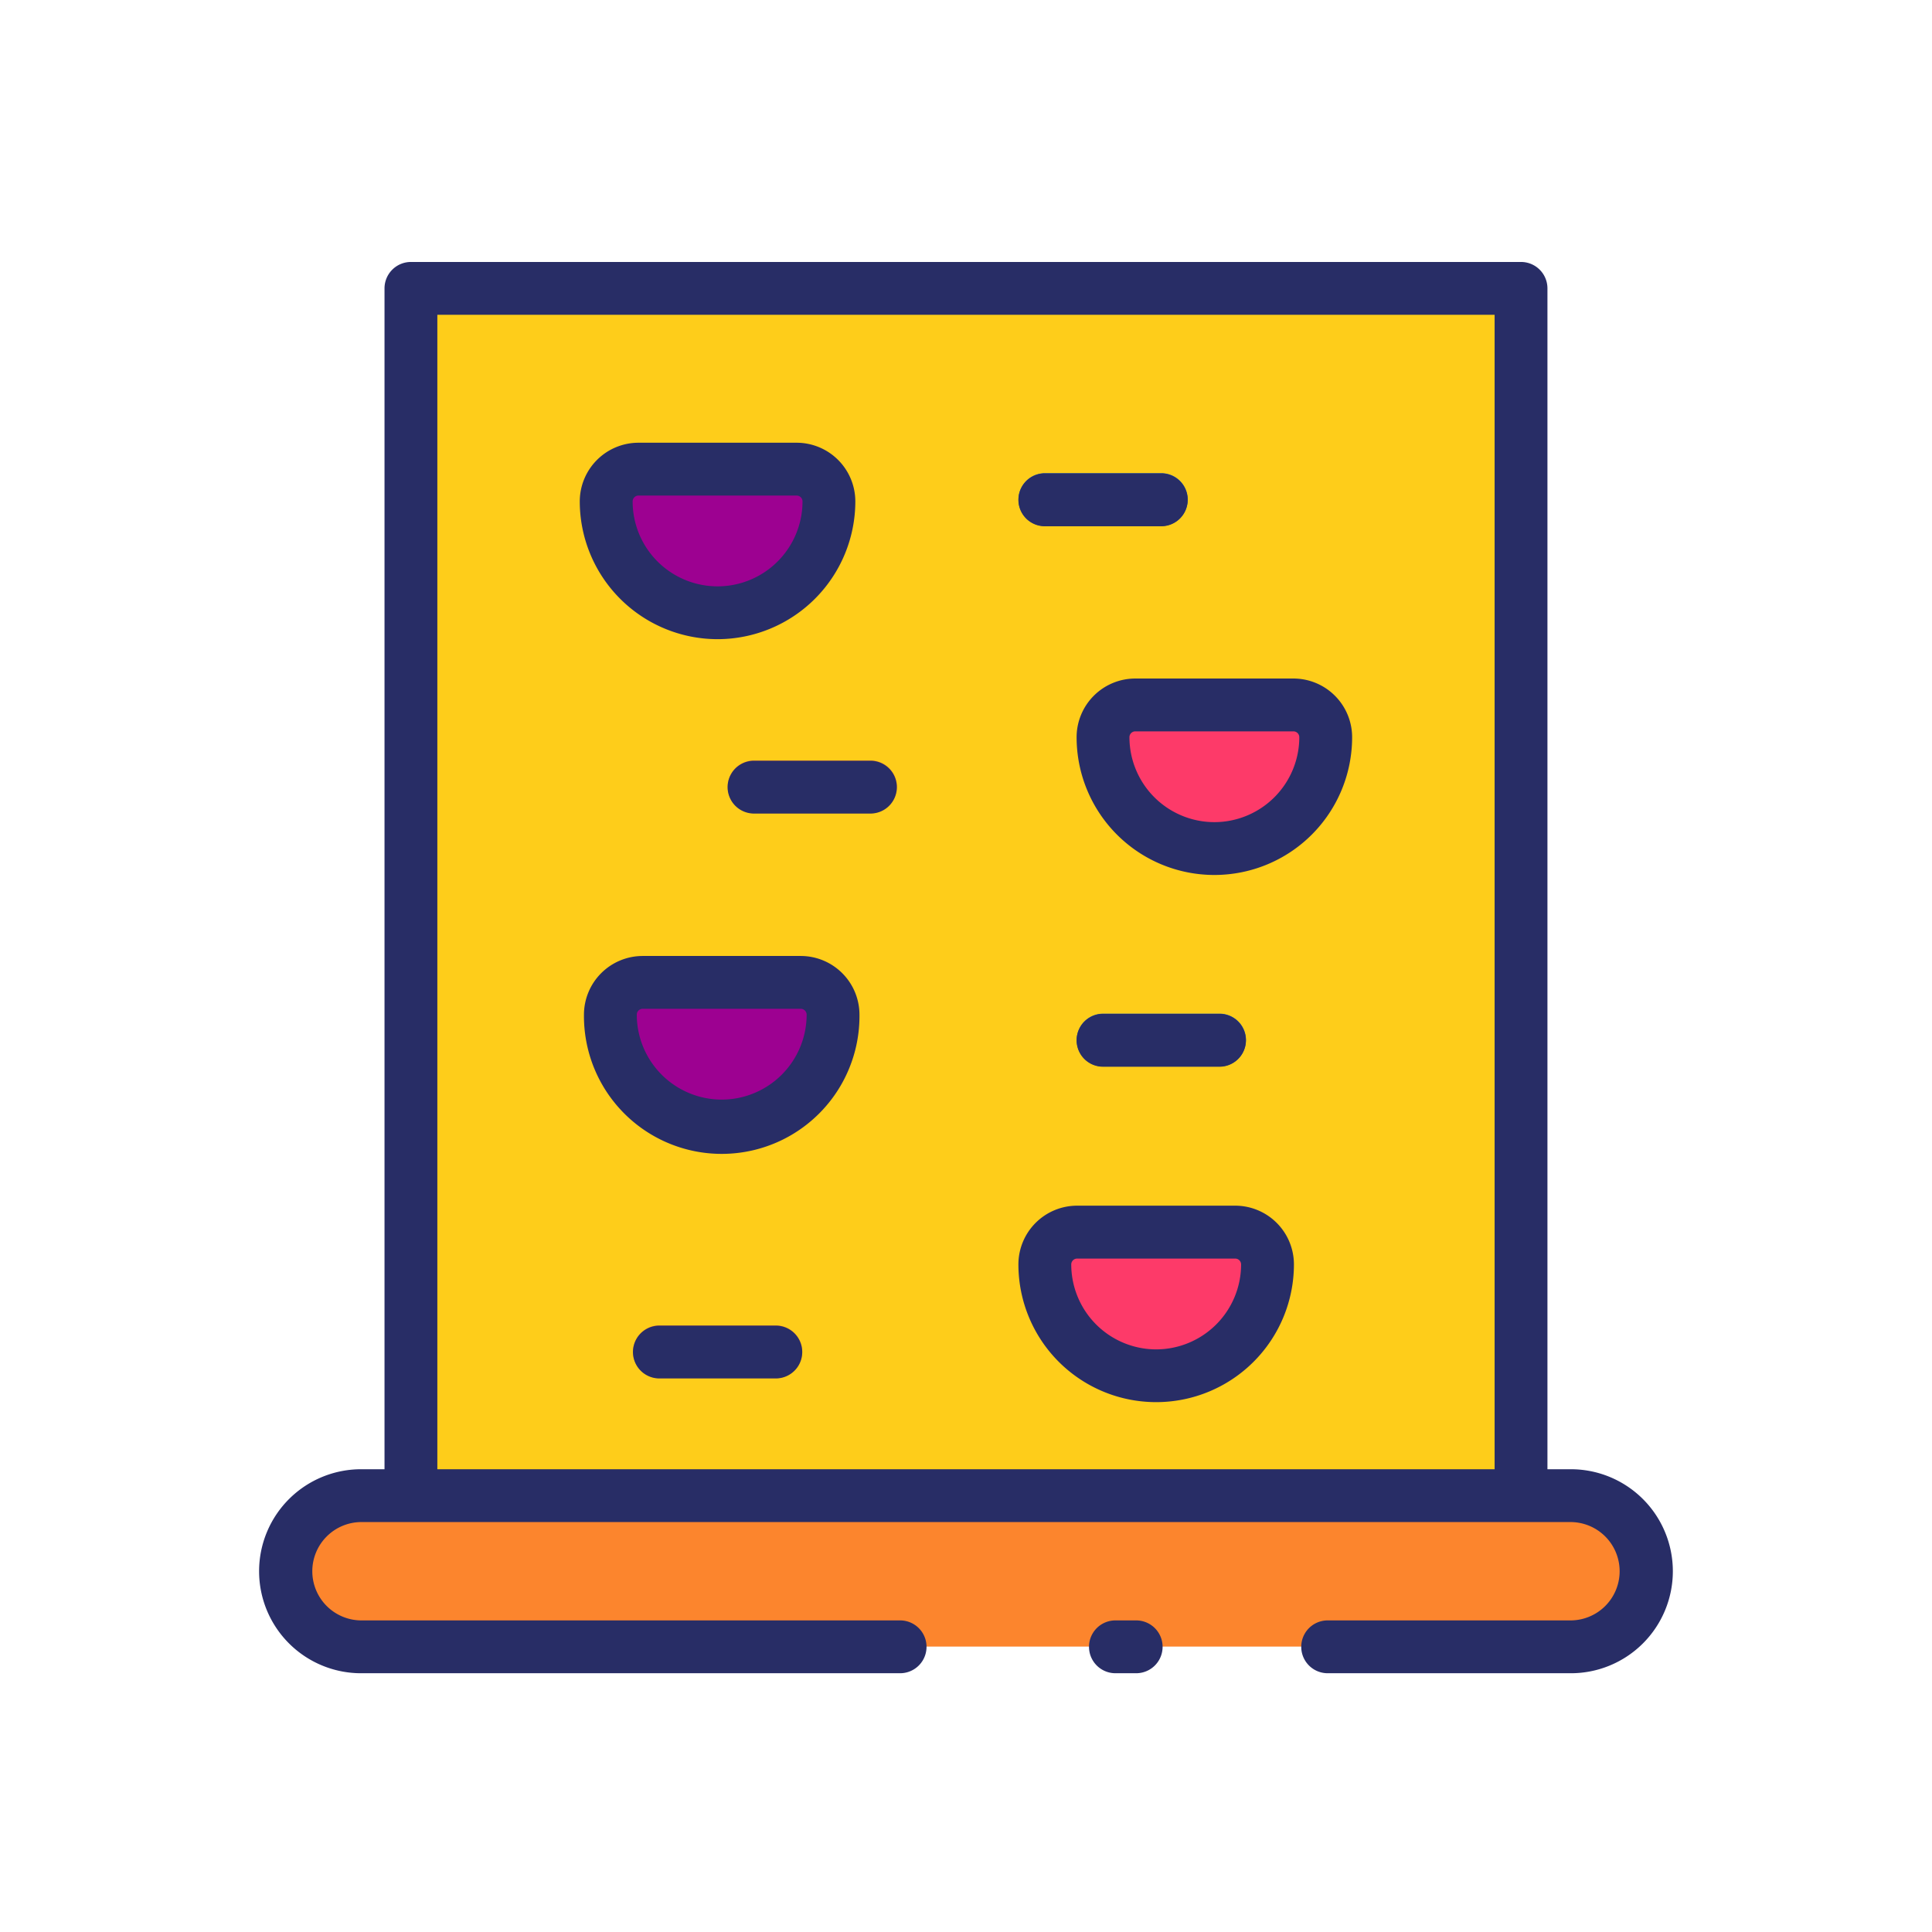 <svg height="512" viewBox="0 0 128 128" width="512" xmlns="http://www.w3.org/2000/svg"><g><g><rect fill="#fc852d" height="10.015" rx="5.008" width="90" x="19.005" y="99.074"/><path d="m27.231 19.089h73.547v79.985h-73.547z" fill="#fecd1a"/><path d="m47.548 40.581a7.377 7.377 0 0 1 -7.377-7.381 2.139 2.139 0 0 1 2.138-2.139h10.477a2.139 2.139 0 0 1 2.138 2.139 7.376 7.376 0 0 1 -7.376 7.381z" fill="#9d0191"/><path d="m80.462 56.2a7.377 7.377 0 0 1 -7.377-7.377 2.139 2.139 0 0 1 2.139-2.139h10.476a2.139 2.139 0 0 1 2.139 2.139 7.377 7.377 0 0 1 -7.377 7.377z" fill="#fd3a69"/><path d="m47.822 74.585a7.377 7.377 0 0 1 -7.377-7.377 2.139 2.139 0 0 1 2.139-2.139h10.476a2.139 2.139 0 0 1 2.14 2.139 7.377 7.377 0 0 1 -7.378 7.377z" fill="#9d0191"/><path d="m76.605 91.128a7.377 7.377 0 0 1 -7.377-7.377 2.139 2.139 0 0 1 2.139-2.138h10.476a2.138 2.138 0 0 1 2.139 2.138 7.377 7.377 0 0 1 -7.377 7.377z" fill="#fd3a69"/><path d="m76.942 34.85h-7.714a1.75 1.75 0 0 1 0-3.5h7.714a1.75 1.75 0 0 1 0 3.5z" fill="#0e49b5"/><path d="m57.676 53.881h-7.714a1.75 1.75 0 0 1 0-3.5h7.714a1.75 1.75 0 0 1 0 3.5z" fill="#fc852d"/><path d="m80.8 70.658h-7.715a1.75 1.75 0 0 1 0-3.5h7.715a1.75 1.75 0 0 1 0 3.5z" fill="#0e49b5"/><path d="m51.4 91.308h-7.709a1.75 1.75 0 0 1 0-3.5h7.709a1.75 1.75 0 1 1 0 3.5z" fill="#fc852d"/></g><g fill="#282d66"><path d="m103.99 97.341h-1.468v-78.235a1.75 1.75 0 0 0 -1.75-1.75h-73.547a1.75 1.75 0 0 0 -1.75 1.75v78.235h-1.469a6.758 6.758 0 1 0 0 13.515h35.629a1.75 1.75 0 0 0 0-3.5h-35.629a3.258 3.258 0 1 1 0-6.515h79.984a3.258 3.258 0 1 1 0 6.515h-16.029a1.75 1.75 0 0 0 0 3.5h16.029a6.758 6.758 0 1 0 0-13.515zm-75.015 0v-76.485h70.047v76.485z"/><path d="m75.274 107.356h-1.374a1.75 1.75 0 0 0 0 3.5h1.375a1.75 1.75 0 0 0 0-3.5z"/><path d="m47.541 42.347a9.137 9.137 0 0 0 9.127-9.127 3.893 3.893 0 0 0 -3.889-3.888h-10.479a3.893 3.893 0 0 0 -3.889 3.888 9.137 9.137 0 0 0 9.13 9.127zm-5.241-9.515h10.479a.389.389 0 0 1 .389.388 5.627 5.627 0 0 1 -11.254 0 .389.389 0 0 1 .386-.388z"/><path d="m85.693 44.954h-10.476a3.892 3.892 0 0 0 -3.889 3.888 9.127 9.127 0 1 0 18.254 0 3.892 3.892 0 0 0 -3.889-3.888zm-5.238 9.515a5.633 5.633 0 0 1 -5.627-5.627.389.389 0 0 1 .389-.388h10.476a.389.389 0 0 1 .389.388 5.633 5.633 0 0 1 -5.627 5.627z"/><path d="m53.054 63.336h-10.477a3.893 3.893 0 0 0 -3.888 3.889 9.127 9.127 0 1 0 18.253 0 3.893 3.893 0 0 0 -3.888-3.889zm-5.239 9.516a5.633 5.633 0 0 1 -5.626-5.627.389.389 0 0 1 .388-.389h10.477a.389.389 0 0 1 .388.389 5.634 5.634 0 0 1 -5.627 5.627z"/><path d="m81.837 79.879h-10.477a3.893 3.893 0 0 0 -3.888 3.889 9.127 9.127 0 1 0 18.254 0 3.894 3.894 0 0 0 -3.889-3.889zm-5.237 9.521a5.633 5.633 0 0 1 -5.627-5.627.389.389 0 0 1 .388-.389h10.476a.39.39 0 0 1 .389.389 5.634 5.634 0 0 1 -5.626 5.627z"/><path d="m69.222 34.867h7.713a1.75 1.75 0 1 0 0-3.5h-7.713a1.75 1.75 0 0 0 0 3.5z"/><path d="m57.669 50.4h-7.713a1.75 1.75 0 0 0 0 3.5h7.713a1.75 1.75 0 0 0 0-3.5z"/><path d="m73.078 70.674h7.714a1.75 1.75 0 0 0 0-3.5h-7.714a1.75 1.75 0 0 0 0 3.5z"/><path d="m51.4 87.825h-7.715a1.75 1.75 0 1 0 0 3.5h7.715a1.75 1.75 0 1 0 0-3.5z"/></g></g></svg>